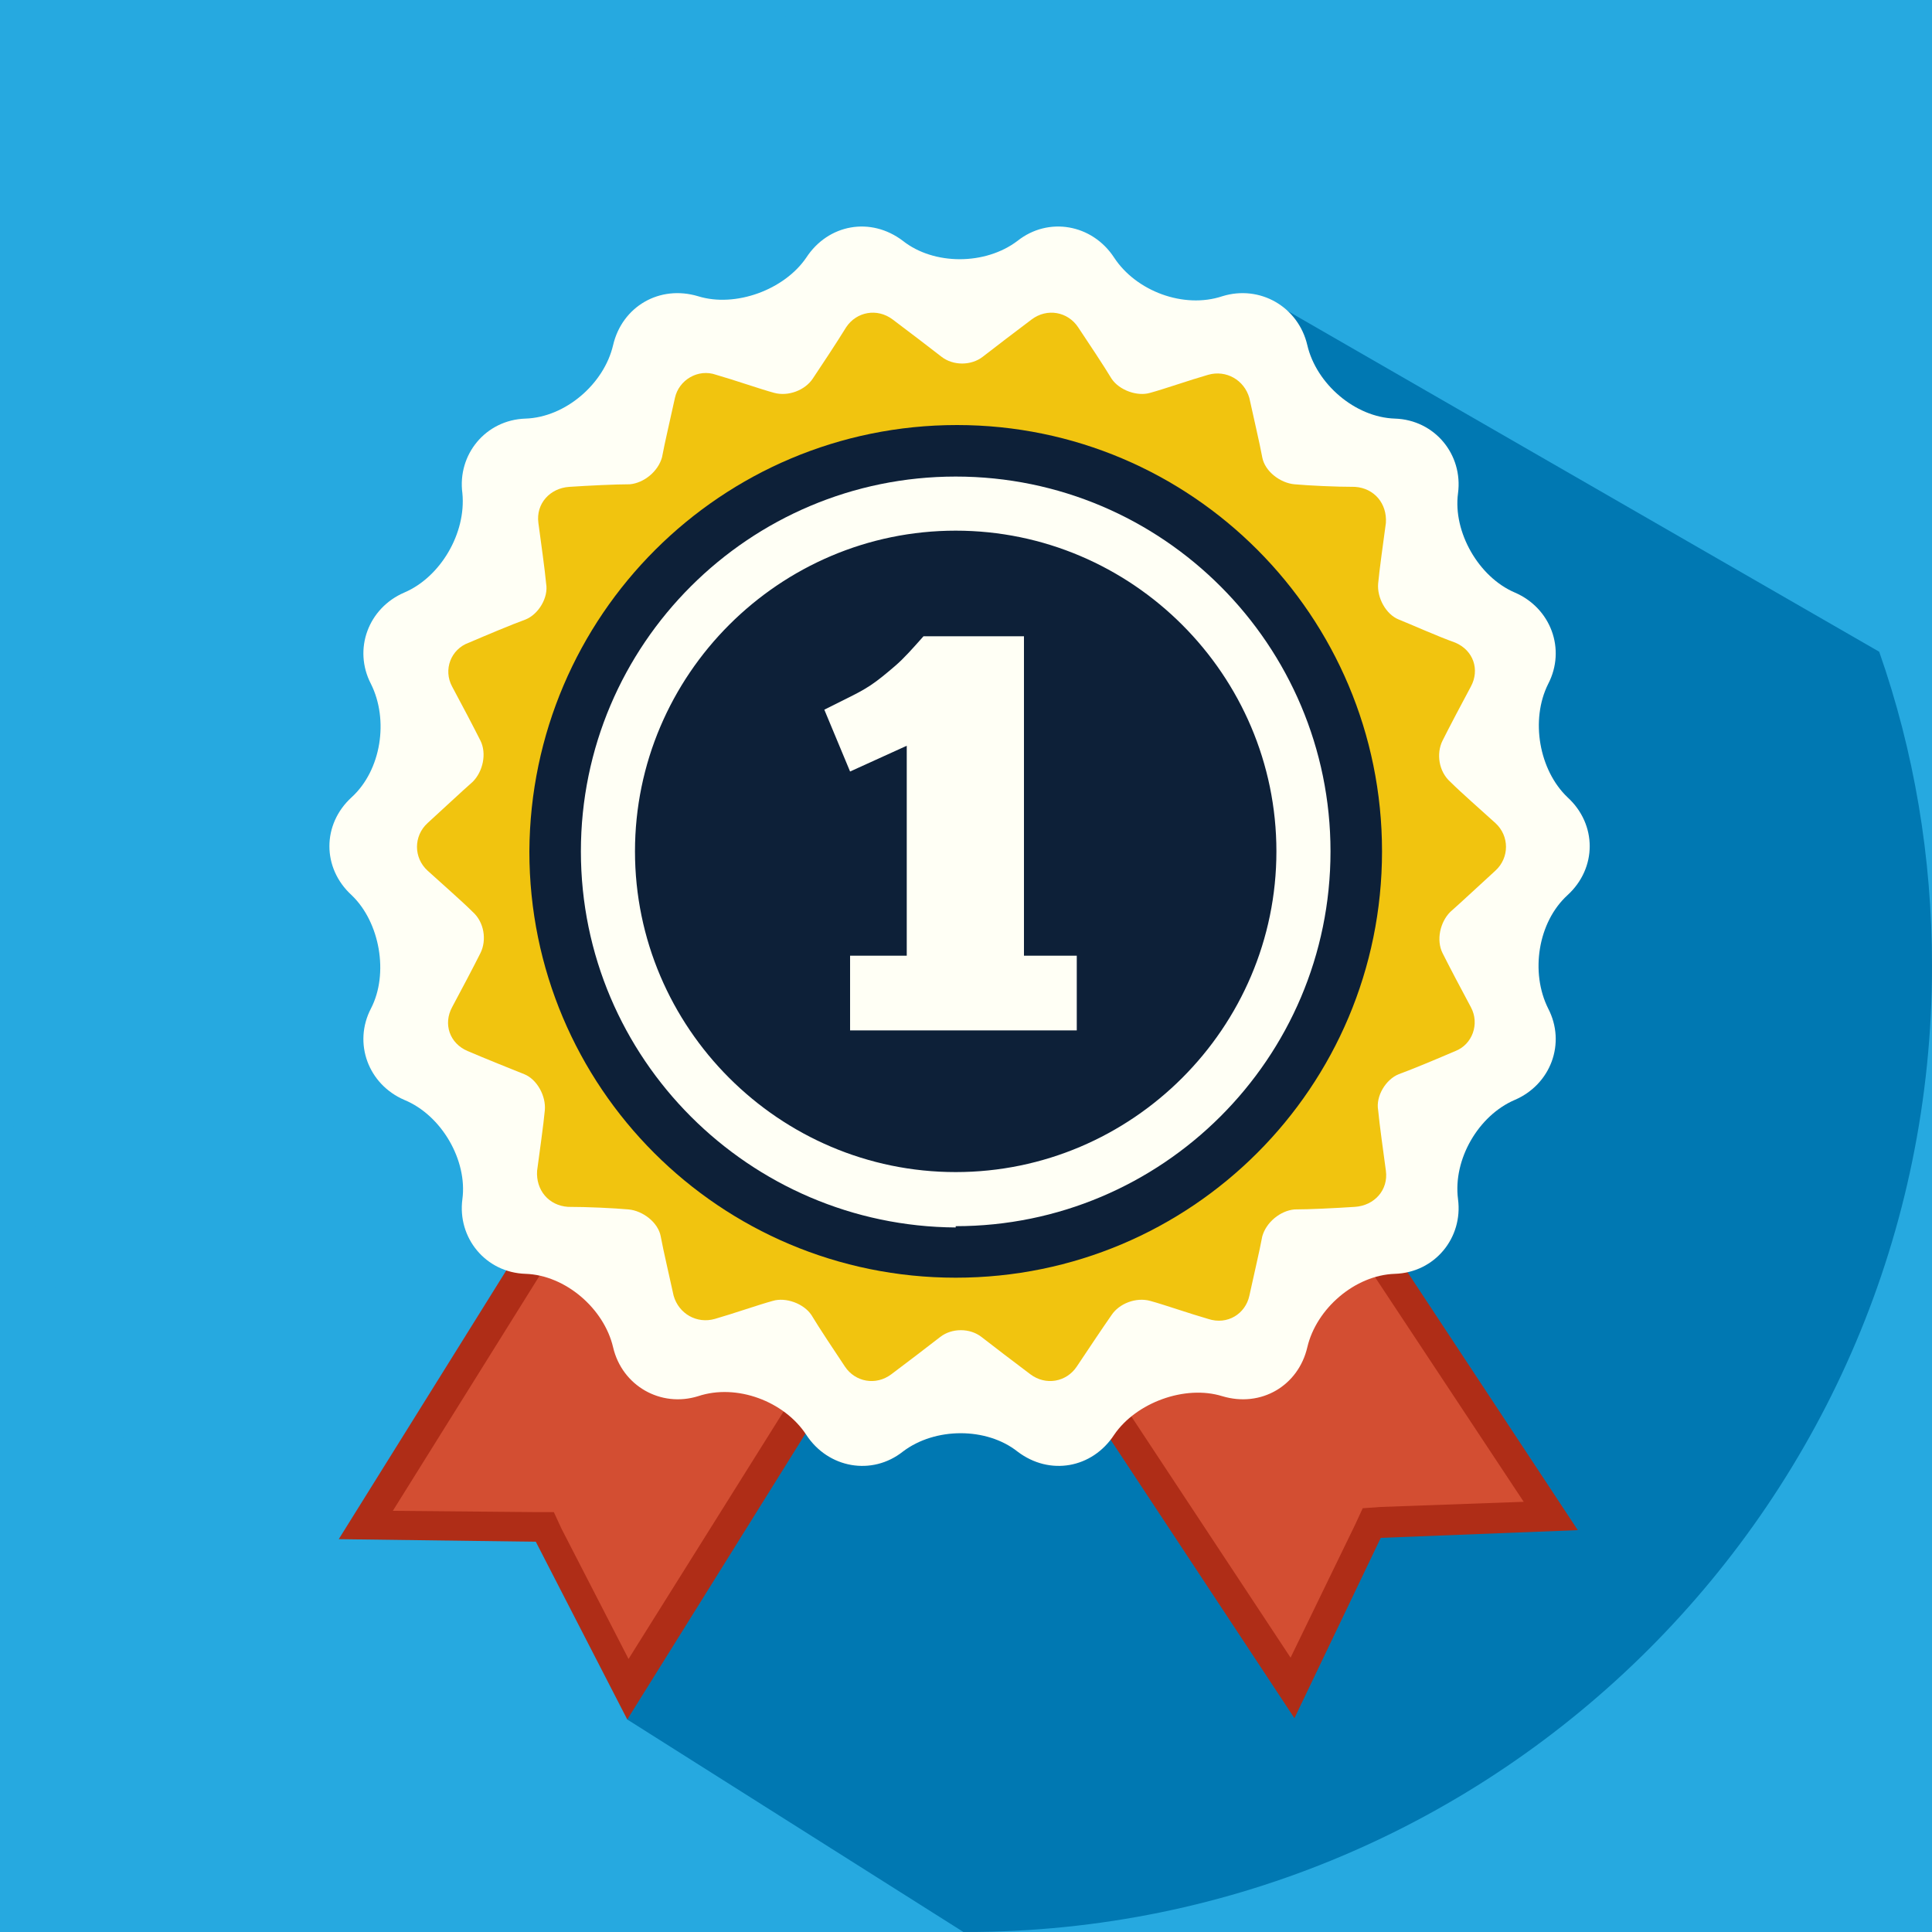 <?xml version="1.0" encoding="utf-8"?>
<!-- Generator: Adobe Illustrator 19.0.0, SVG Export Plug-In . SVG Version: 6.00 Build 0)  -->
<svg version="1.1" id="Layer_1" xmlns="http://www.w3.org/2000/svg" xmlns:xlink="http://www.w3.org/1999/xlink" x="0px" y="0px"
	 viewBox="0 0 150 150" style="enable-background:new 0 0 150 150;" xml:space="preserve">
<style type="text/css">
	.st0{fill:#26A9E0;}
	.st1{fill:#0078B2;}
	.st2{fill:#AF2D17;}
	.st3{fill:#D34E32;}
	.st4{fill:#FFFFF5;}
	.st5{fill:#F1C40F;}
	.st6{fill:#0D2038;}
</style>
<rect id="XMLID_1_" class="st0" width="150" height="150"/>
<g id="XMLID_25_">
	<path id="XMLID_56_" class="st0" d="M150,75c0,41.4-33.6,75-75,75c-41.4,0-75-33.6-75-75C0,33.6,33.6,0,75,0
		C116.4,0,150,33.6,150,75L150,75z M150,75"/>
	<path id="XMLID_53_" class="st1" d="M145.9,50.6L99.2,23.7l1.5,55.2H48.4l0.3,54.6L74.8,150c0.1,0,0.2,0,0.2,0
		c41.4,0,75-33.6,75-75C150,66.5,148.6,58.3,145.9,50.6L145.9,50.6z M145.9,50.6"/>
	<path id="XMLID_50_" class="st2" d="M48.7,133.5l-7.1-13.8l-15.3-0.2l29.3-47l22.4,14L48.7,133.5z M48.7,133.5"/>
	<path id="XMLID_47_" class="st3" d="M48.8,128.8l-5.2-10.1l-0.6-1.3l-1.4,0l-11.1-0.1l25.9-41.5l18.4,11.5L48.8,128.8z M48.8,128.8
		"/>
	<path id="XMLID_44_" class="st2" d="M100.5,133.4l6.7-14l15.3-0.6L92,72.6L70,87.2L100.5,133.4z M100.5,133.4"/>
	<path id="XMLID_41_" class="st3" d="M100.2,128.7l5-10.3l0.6-1.3l1.4-0.1l11.1-0.4l-27-40.8l-18.1,12L100.2,128.7z M100.2,128.7"/>
	<path id="XMLID_38_" class="st4" d="M121.7,61.9c2.3,2.1,2.3,5.5,0,7.6c-2.3,2.1-2.9,6-1.5,8.8c1.4,2.7,0.2,5.9-2.6,7.1
		c-2.8,1.2-4.8,4.6-4.4,7.7c0.4,3-1.8,5.7-4.9,5.8c-3.1,0.1-6.1,2.7-6.8,5.7c-0.7,3-3.6,4.7-6.6,3.8c-2.9-0.9-6.7,0.5-8.4,3
		c-1.7,2.6-5,3.2-7.5,1.3c-2.4-1.9-6.4-1.9-8.9,0c-2.4,1.9-5.8,1.3-7.5-1.3c-1.7-2.6-5.4-4-8.4-3c-2.9,0.9-5.9-0.8-6.6-3.8
		c-0.7-3-3.7-5.6-6.8-5.7c-3.1-0.1-5.3-2.8-4.9-5.8c0.4-3-1.6-6.5-4.5-7.7c-2.8-1.2-4-4.4-2.6-7.1c1.4-2.7,0.7-6.7-1.5-8.8
		c-2.3-2.1-2.3-5.5,0-7.6c2.3-2.1,2.9-6,1.5-8.8c-1.4-2.7-0.2-5.9,2.6-7.1c2.8-1.2,4.8-4.6,4.5-7.7c-0.4-3,1.8-5.7,4.9-5.8
		c3.1-0.1,6.1-2.7,6.8-5.7c0.7-3,3.6-4.7,6.6-3.8c2.9,0.9,6.7-0.5,8.4-3c1.7-2.6,5-3.2,7.5-1.3c2.4,1.9,6.4,1.9,8.9,0
		c2.4-1.9,5.8-1.3,7.5,1.3c1.7,2.6,5.4,4,8.4,3c2.9-0.9,5.9,0.8,6.6,3.8c0.7,3,3.7,5.6,6.8,5.7c3.1,0.1,5.3,2.8,4.9,5.8
		c-0.4,3,1.6,6.5,4.4,7.7c2.8,1.2,4,4.4,2.6,7.1C118.8,55.9,119.5,59.8,121.7,61.9L121.7,61.9z M121.7,61.9"/>
	<path id="XMLID_35_" class="st5" d="M83.6,106.1c-0.8,1.2-2.4,1.5-3.6,0.6c-1.2-0.9-2.9-2.2-3.8-2.9c-0.9-0.7-2.3-0.7-3.2,0
		c-0.9,0.7-2.6,2-3.8,2.9c-1.2,0.9-2.8,0.6-3.6-0.6c-0.8-1.2-2-3-2.6-4c-0.6-0.9-2-1.4-3-1.1c-1.1,0.3-3.1,1-4.5,1.4
		c-1.4,0.4-2.8-0.4-3.2-1.8c-0.3-1.4-0.8-3.5-1-4.6c-0.2-1.1-1.4-2-2.5-2.1c-1.1-0.1-3.2-0.2-4.7-0.2c-1.5-0.1-2.5-1.3-2.4-2.8
		c0.2-1.5,0.5-3.6,0.6-4.7c0.1-1.1-0.6-2.4-1.6-2.8c-1-0.4-3-1.2-4.4-1.8c-1.4-0.6-1.9-2.1-1.2-3.4c0.7-1.3,1.7-3.2,2.2-4.2
		c0.5-1,0.3-2.4-0.6-3.2c-0.8-0.8-2.4-2.2-3.5-3.2c-1.1-1-1.1-2.7,0-3.7c1.1-1,2.7-2.5,3.5-3.2c0.8-0.8,1.1-2.2,0.6-3.2
		c-0.5-1-1.5-2.9-2.2-4.2c-0.7-1.3-0.1-2.9,1.3-3.4c1.4-0.6,3.3-1.4,4.4-1.8c1-0.4,1.8-1.7,1.6-2.8c-0.1-1.1-0.4-3.2-0.6-4.7
		c-0.2-1.5,0.9-2.7,2.4-2.8c1.5-0.1,3.6-0.2,4.7-0.2c1.1-0.1,2.2-1,2.5-2.1c0.2-1.1,0.7-3.2,1-4.6c0.3-1.4,1.8-2.3,3.2-1.8
		c1.4,0.4,3.4,1.1,4.5,1.4c1.1,0.3,2.4-0.2,3-1.1c0.6-0.9,1.8-2.7,2.6-4c0.8-1.2,2.4-1.5,3.6-0.6c1.2,0.9,2.9,2.2,3.8,2.9
		c0.9,0.7,2.3,0.7,3.2,0c0.9-0.7,2.6-2,3.8-2.9c1.2-0.9,2.8-0.6,3.6,0.6c0.8,1.2,2,3,2.6,4c0.6,0.9,2,1.4,3,1.1
		c1.1-0.3,3.1-1,4.5-1.4c1.4-0.4,2.8,0.4,3.2,1.8c0.3,1.4,0.8,3.5,1,4.6c0.2,1.1,1.4,2,2.5,2.1c1.1,0.1,3.2,0.2,4.7,0.2
		c1.5,0.1,2.5,1.3,2.4,2.8c-0.2,1.5-0.5,3.6-0.6,4.7c-0.1,1.1,0.6,2.4,1.6,2.8c1,0.4,3,1.3,4.4,1.8c1.4,0.6,1.9,2.1,1.2,3.4
		c-0.7,1.3-1.7,3.2-2.2,4.2c-0.5,1-0.3,2.4,0.6,3.2c0.8,0.8,2.4,2.2,3.5,3.2c1.1,1,1.1,2.7,0,3.7c-1.1,1-2.7,2.5-3.5,3.2
		c-0.8,0.8-1.1,2.2-0.6,3.2c0.5,1,1.5,2.9,2.2,4.2c0.7,1.3,0.1,2.9-1.2,3.4c-1.4,0.6-3.3,1.4-4.4,1.8c-1,0.4-1.8,1.7-1.6,2.8
		c0.1,1.1,0.4,3.2,0.6,4.7c0.2,1.5-0.9,2.7-2.4,2.8c-1.5,0.1-3.6,0.2-4.7,0.2c-1.1,0.1-2.2,1-2.5,2.1c-0.2,1.1-0.7,3.2-1,4.6
		c-0.3,1.4-1.7,2.3-3.2,1.8c-1.4-0.4-3.4-1.1-4.5-1.4c-1.1-0.3-2.4,0.2-3,1.1C85.6,103.1,84.4,104.9,83.6,106.1L83.6,106.1z
		 M83.6,106.1"/>
	<path id="XMLID_32_" class="st6" d="M107.3,66.1c0,18.3-14.8,33.1-33.1,33.1c-18.3,0-33.1-14.8-33.1-33.1C41.2,47.8,56,33,74.3,33
		C92.5,33,107.3,47.8,107.3,66.1L107.3,66.1z M107.3,66.1"/>
	<path id="XMLID_29_" class="st4" d="M45.1,66.1c0-16.1,13.1-29.1,29.1-29.1c16.1,0,29.1,13.1,29.1,29.1c0,16.1-13.1,29.1-29.1,29.1
		V91c13.7,0,24.9-11.2,24.9-24.9c0-13.7-11.2-24.9-24.9-24.9c-13.7,0-24.9,11.2-24.9,24.9c0,13.7,11.2,24.9,24.9,24.9v4.3
		C58.2,95.2,45.1,82.2,45.1,66.1L45.1,66.1z M45.1,66.1"/>
	<path id="XMLID_26_" class="st4" d="M64,55.1c0.6-0.3,1.2-0.6,1.8-0.9c0.6-0.3,1.2-0.6,1.8-1c0.6-0.4,1.2-0.9,1.9-1.5
		c0.7-0.6,1.4-1.4,2.2-2.3h7.8v24.8h4.1v5.8H66v-5.8h4.4V57.9L66,59.9L64,55.1z M64,55.1"/>
</g>
</svg>
